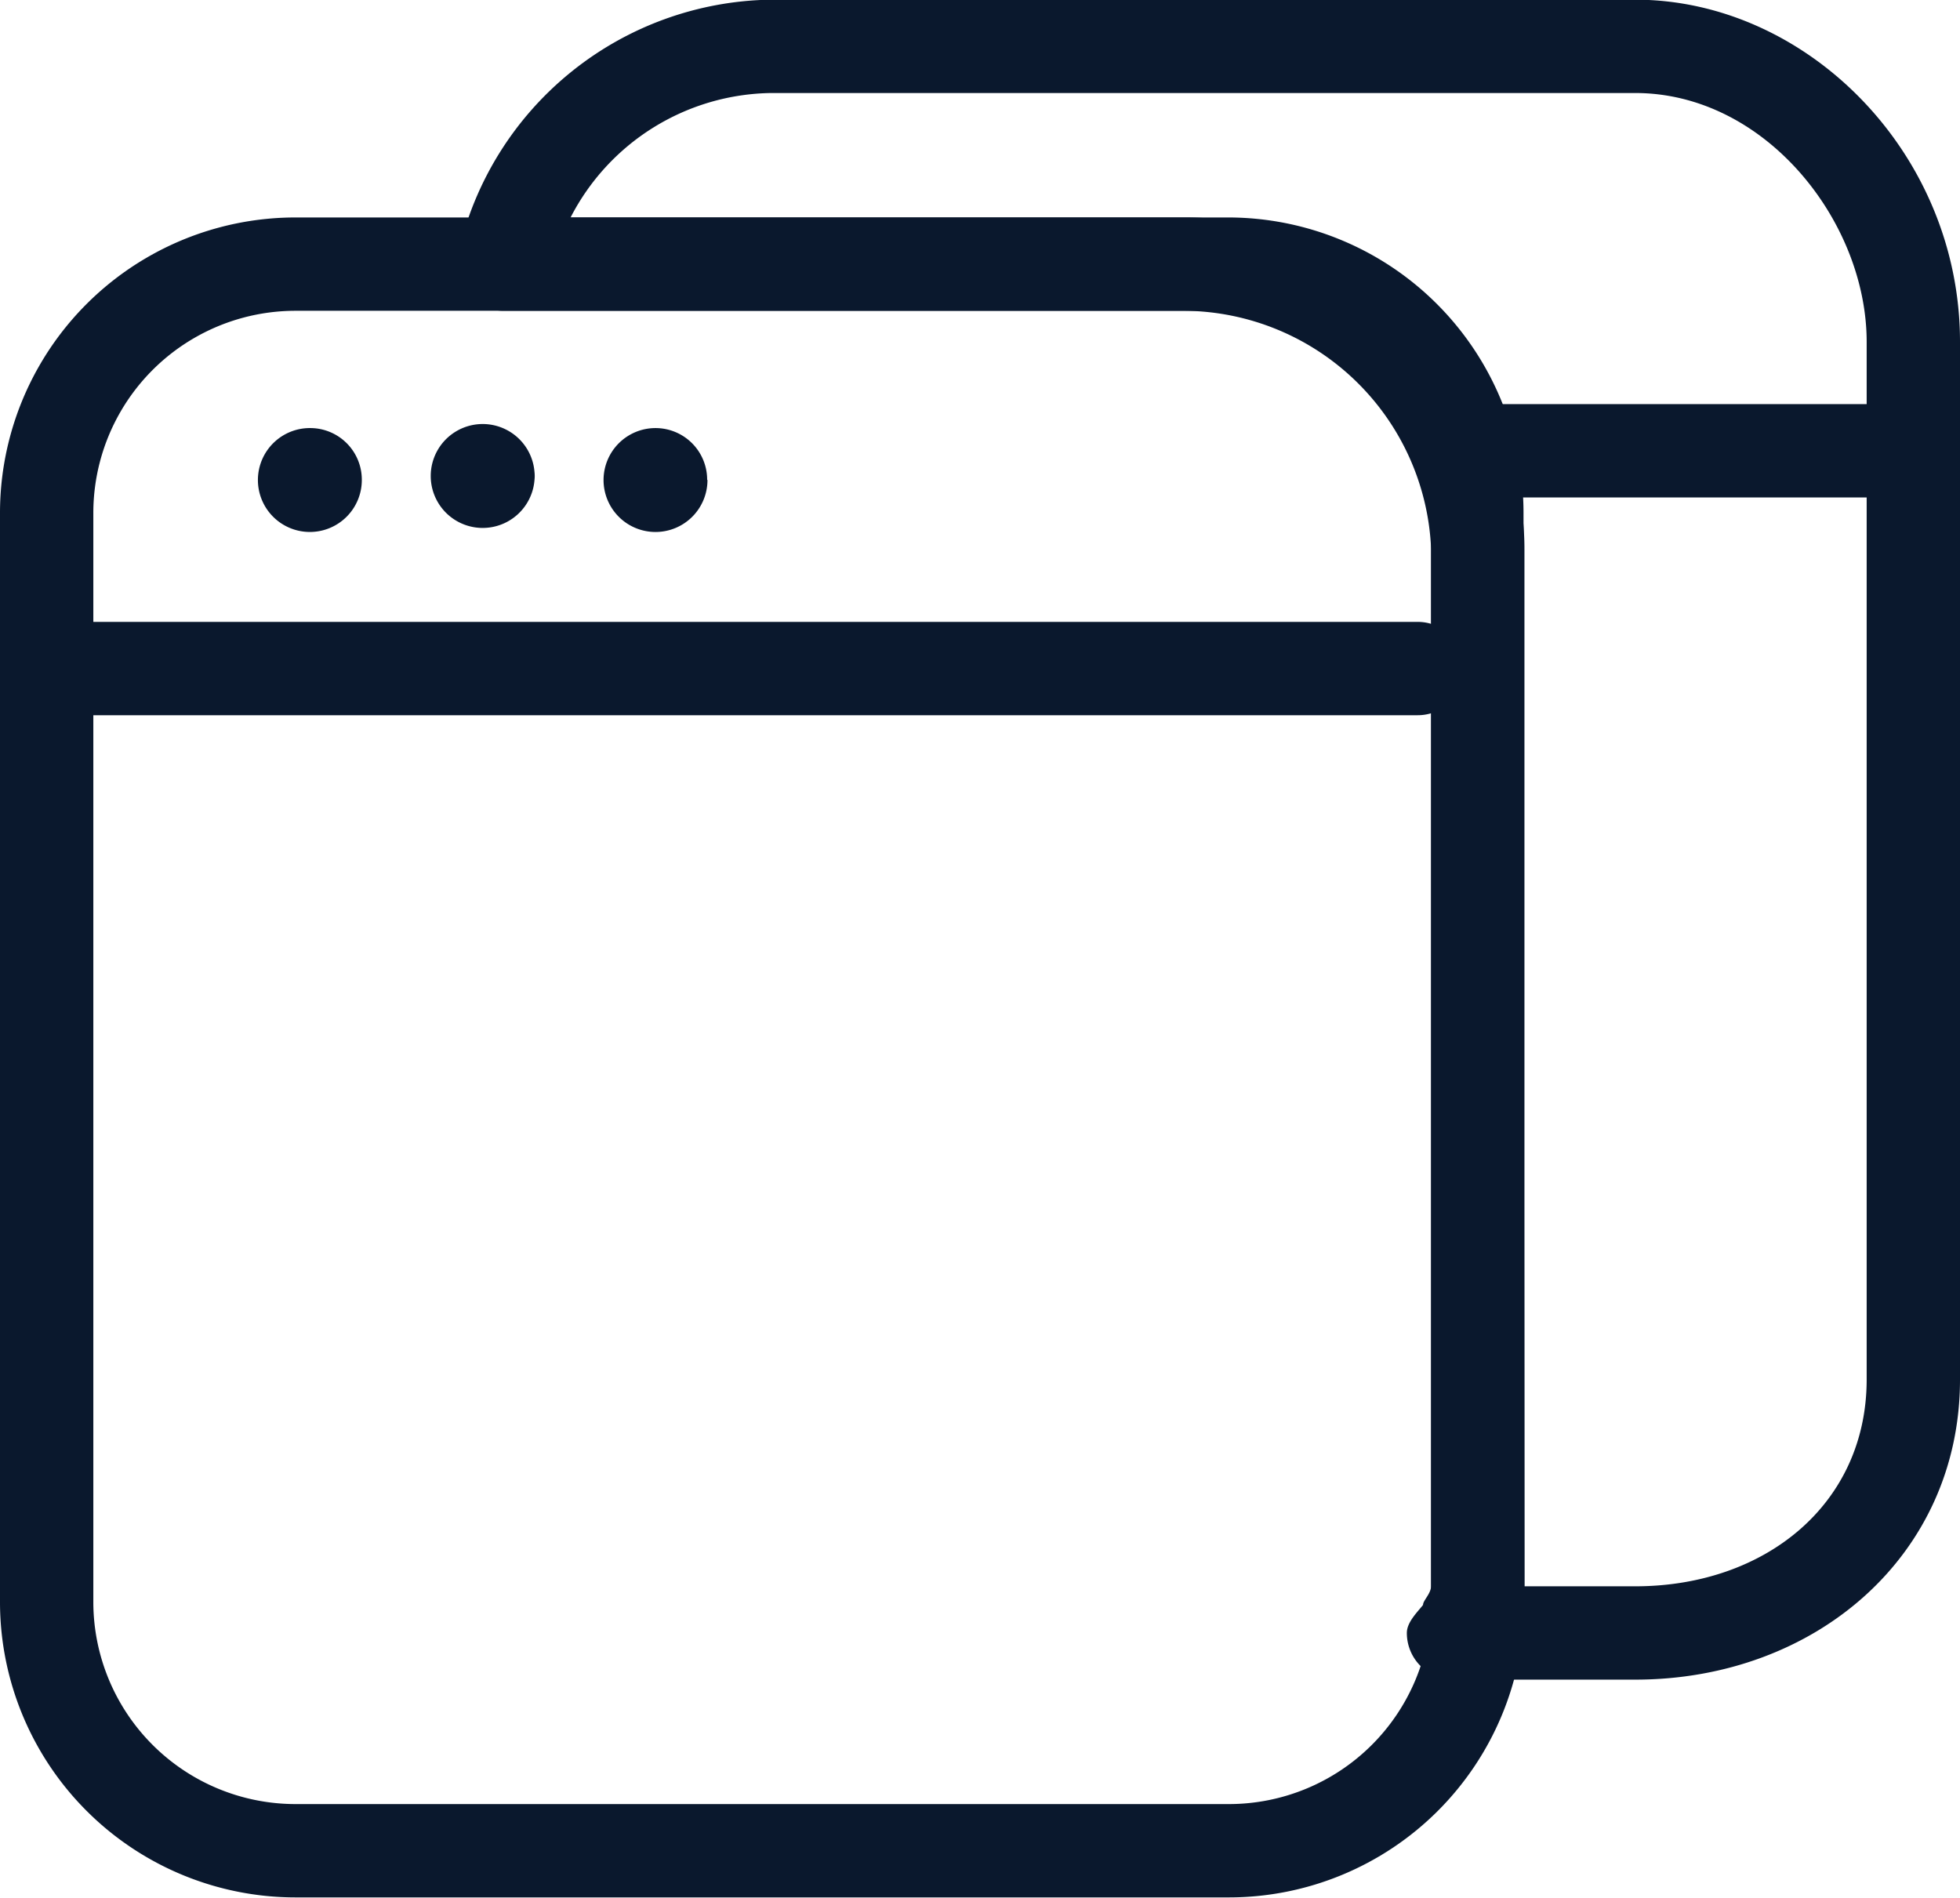 <svg id="Layer_1" data-name="Layer 1" xmlns="http://www.w3.org/2000/svg" viewBox="0 0 63 61"><title>icon-12</title><g id="group-4svg"><path id="path-1" d="M49,51.54A9.5,9.5,0,0,1,39.5,61H9.5A9.5,9.5,0,0,1,0,51.54v-35A9.5,9.5,0,0,1,9.47,7h30a9.5,9.5,0,0,1,9.5,9.5Zm-3-35A6.5,6.5,0,0,0,39.53,10H9.5A6.5,6.5,0,0,0,3,16.51v35A6.5,6.5,0,0,0,9.5,58h30A6.5,6.5,0,0,0,46,51.54Z" transform="translate(0 -0.01)" style="fill:#0a182d;fill-rule:evenodd"/><path id="path-2" d="M45.57,23h-43a1.5,1.5,0,0,1,0-3h43a1.5,1.5,0,0,1,0,3Z" transform="translate(0 -0.01)" style="fill:#0a182d;fill-rule:evenodd"/><path id="path-3" d="M60.57,16h-13a1.5,1.5,0,1,1,0-3h13a1.5,1.5,0,0,1,0,3Z" transform="translate(0 -0.01)" style="fill:#0a182d;fill-rule:evenodd"/><path id="path-4" d="M11.63,15.44A1.67,1.67,0,1,1,10,13.77h0A1.66,1.66,0,0,1,11.63,15.44Z" transform="translate(0 -0.01)" style="fill:#0a182d;fill-rule:evenodd"/><path id="path-5" d="M17.18,15.44a1.67,1.67,0,1,1,0-.26A1.13,1.13,0,0,1,17.18,15.44Z" transform="translate(0 -0.01)" style="fill:#0a182d;fill-rule:evenodd"/><path id="path-6" d="M22.74,15.44a1.67,1.67,0,1,1-1.67-1.67h0a1.66,1.66,0,0,1,1.66,1.66Z" transform="translate(0 -0.01)" style="fill:#0a182d;fill-rule:evenodd"/><path id="path-7" d="M52.56,54H46.72a1.5,1.5,0,0,1-1.5-1.5c0-.34.32-.65.52-.9,0-.15.26-.36.26-.62V17.66A8,8,0,0,0,38.11,10H16.18A1.51,1.51,0,0,1,15,9.43a1.44,1.44,0,0,1-.27-1.28A10.46,10.46,0,0,1,24.78,0H52.56C58.08,0,63,4.93,63,11V44.35C63,50,58.36,54,52.56,54ZM49,51h3.56C56.75,51,60,48.35,60,44.35V11c0-3.86-3.25-8-7.44-8H24.78a7.36,7.36,0,0,0-6.44,4H38.11C43.78,7,49,11.89,49,17.66Z" transform="translate(0 -0.01)" style="fill:#0a182d;fill-rule:evenodd"/></g></svg>